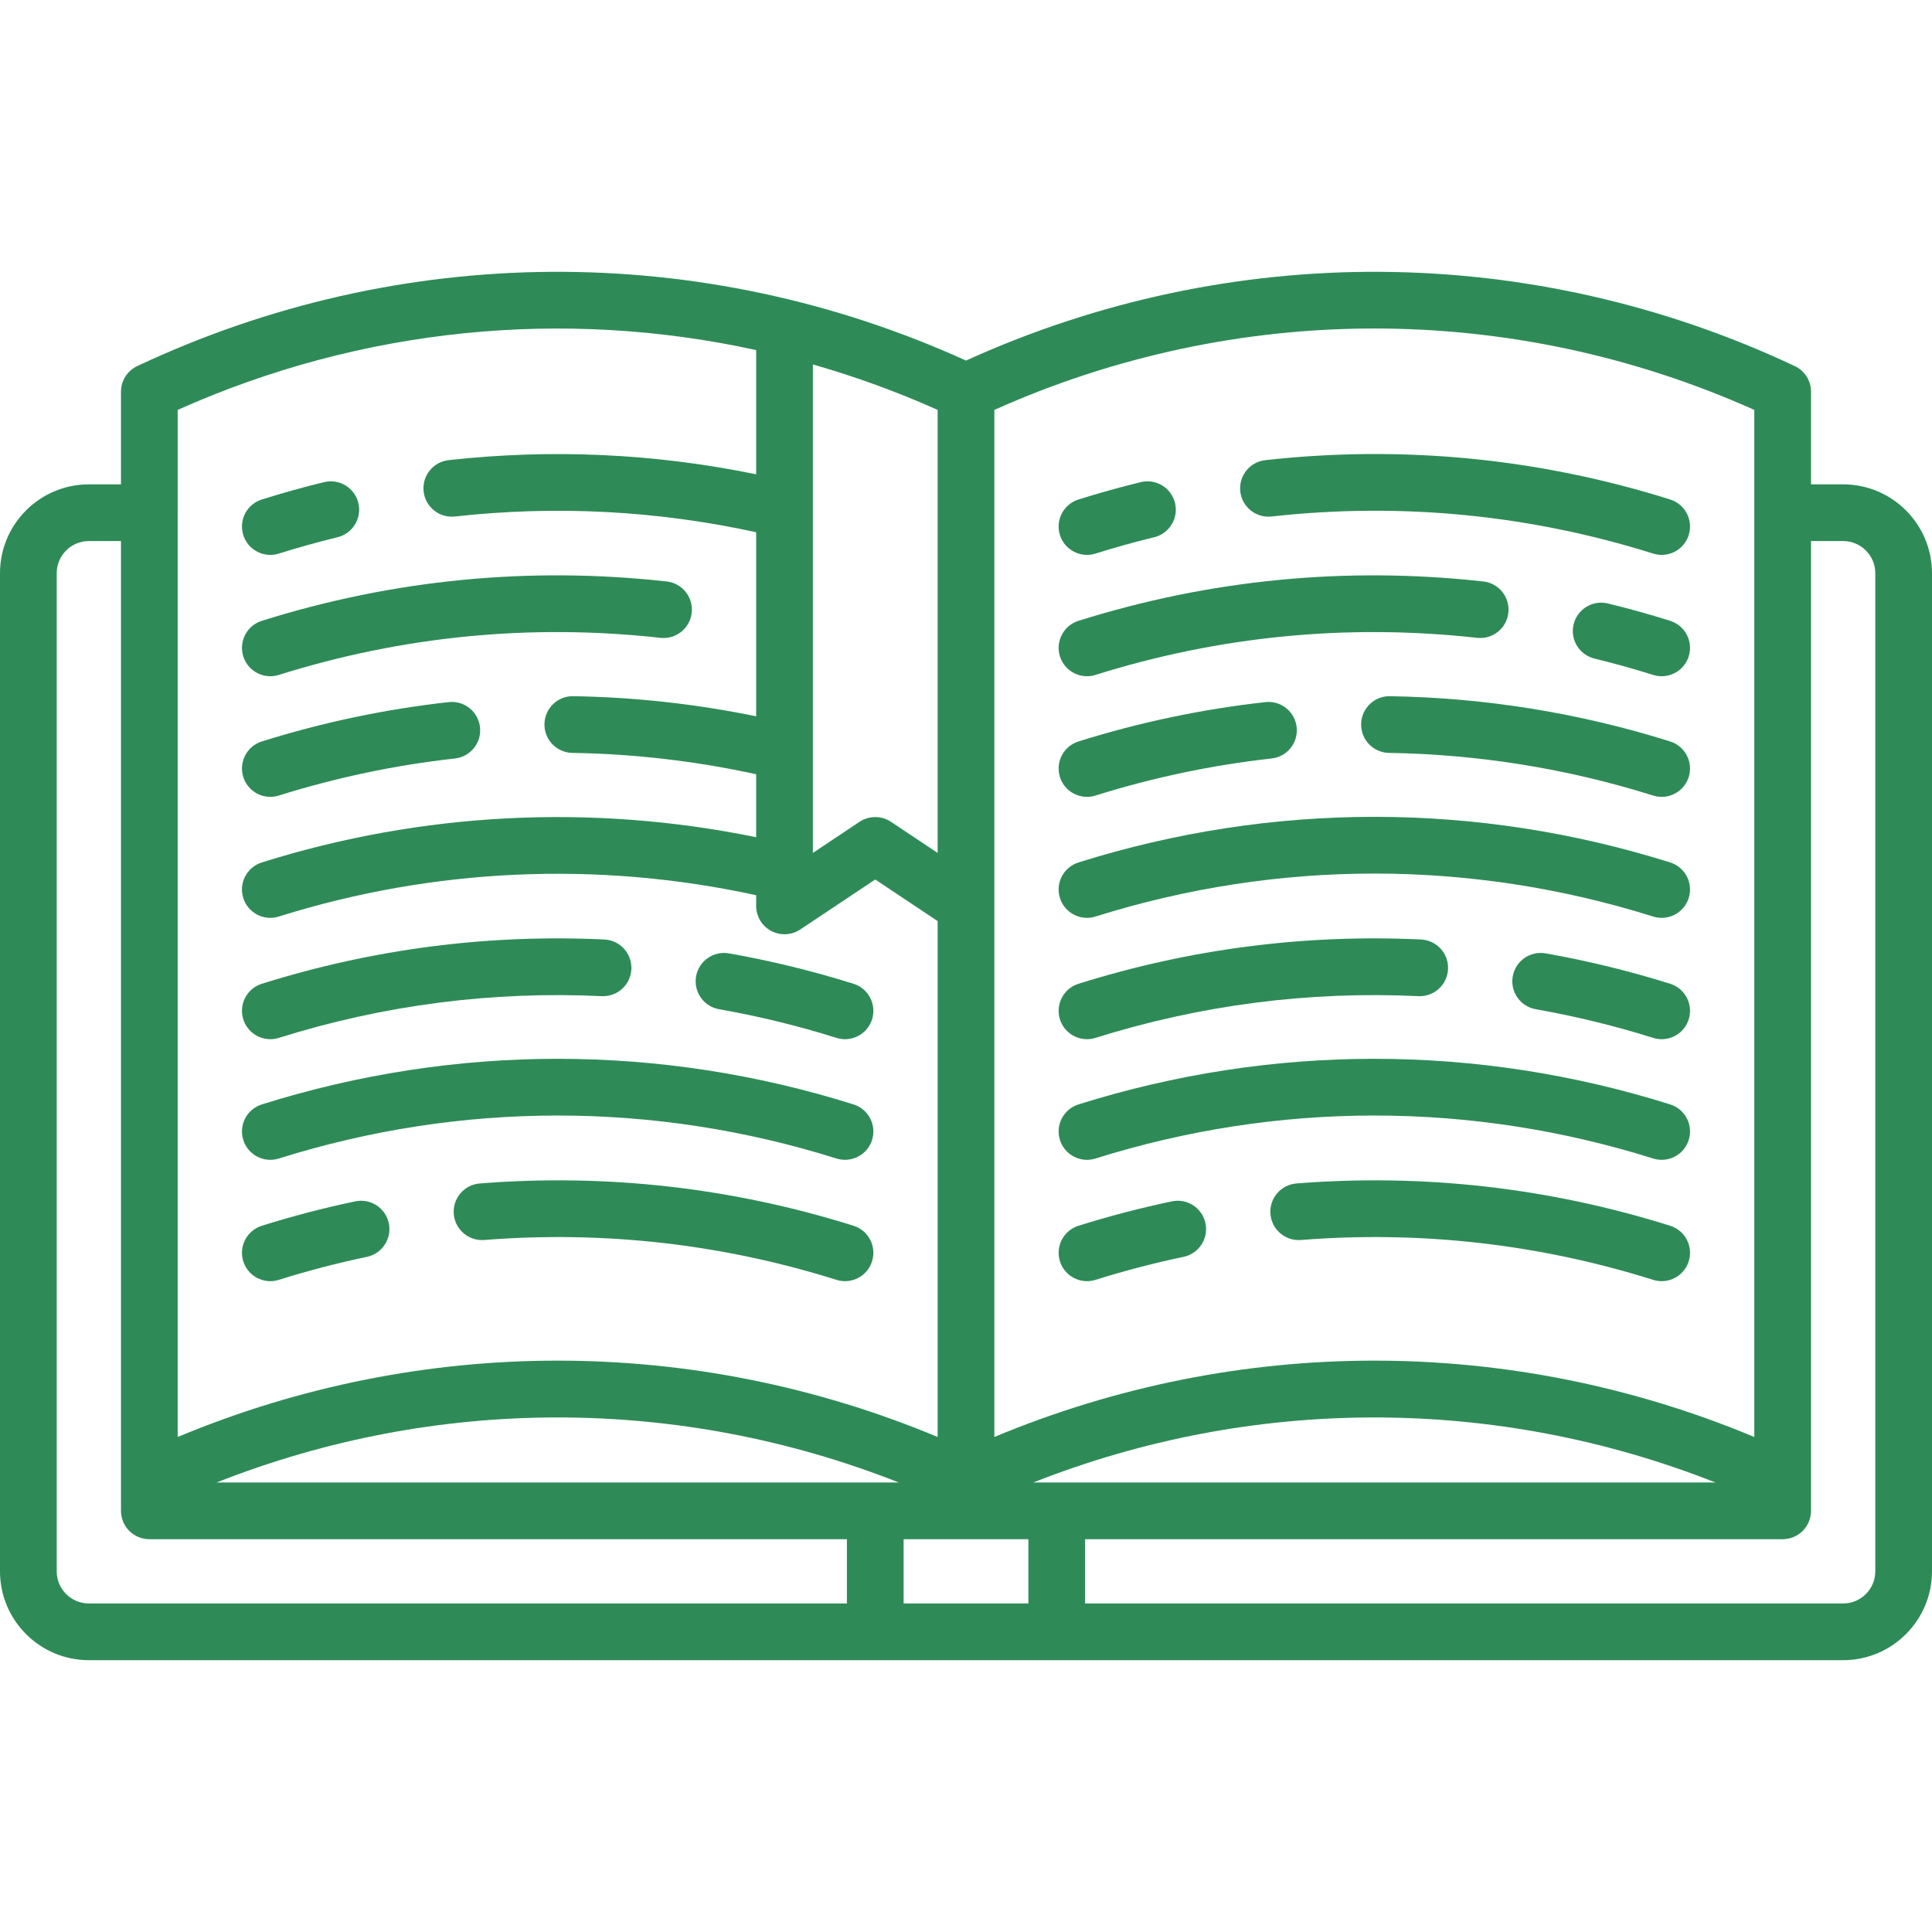 <?xml version="1.0" encoding="iso-8859-1"?>
<!-- Uploaded to: SVG Repo, www.svgrepo.com, Generator: SVG Repo Mixer Tools -->
<svg fill="#2e8b57" height="800px" width="800px" version="1.1" id="Capa_1" xmlns="http://www.w3.org/2000/svg" xmlns:xlink="http://www.w3.org/1999/xlink" 
	 viewBox="0 0 511 511" xml:space="preserve">
<g>
	<path d="M487.5,128.106H479v-24.5c0-2.905-1.678-5.549-4.307-6.786C405.088,64.066,325.408,63.6,255.5,95.371
		C185.592,63.6,105.912,64.067,36.307,96.82C33.678,98.057,32,100.701,32,103.606v24.5h-8.5c-12.958,0-23.5,10.542-23.5,23.5v264
		c0,12.958,10.542,23.5,23.5,23.5h464c12.958,0,23.5-10.542,23.5-23.5v-264C511,138.648,500.458,128.106,487.5,128.106z
		 M263,239.583c0-0.009,0-0.019,0-0.028V108.416c64.137-28.707,136.861-28.707,201,0v27.161c0,0.01-0.001,0.02-0.001,0.029
		s0.001,0.02,0.001,0.029v244.438c-32.237-13.461-66.371-20.193-100.5-20.193c-34.129,0-68.264,6.732-100.5,20.193V239.583z
		 M215,96.391c11.187,3.204,22.217,7.198,33,12.025v117.177l-12.34-8.227c-2.52-1.68-5.801-1.68-8.32,0L215,225.593V96.391z
		 M47,135.626c0-0.007,0.001-0.013,0.001-0.02S47,135.594,47,135.587v-27.171c48.563-21.736,102.046-26.999,153-15.82v32.856
		c-26.767-5.505-54.078-6.777-81.328-3.75c-4.117,0.457-7.083,4.165-6.626,8.282c0.458,4.116,4.162,7.085,8.282,6.626
		c26.708-2.967,53.479-1.562,79.671,4.165v48.686c-15.912-3.265-32.14-5.067-48.377-5.323c-4.145-0.078-7.552,3.239-7.618,7.38
		c-0.065,4.142,3.239,7.552,7.38,7.618c16.331,0.258,32.654,2.164,48.614,5.647v16.66c-43.389-8.909-88.39-6.644-130.748,6.665
		c-3.952,1.241-6.148,5.451-4.907,9.403c1.007,3.204,3.964,5.254,7.153,5.254c0.745,0,1.502-0.112,2.25-0.347
		c40.908-12.852,84.428-14.773,126.252-5.638v2.825c0,2.766,1.522,5.308,3.961,6.612c2.438,1.306,5.398,1.162,7.699-0.372
		l19.84-13.227l16.5,11v136.454c-32.237-13.461-66.371-20.193-100.5-20.193c-34.129,0-68.264,6.732-100.5,20.193V135.626z
		 M224,424.106H23.5c-4.687,0-8.5-3.813-8.5-8.5v-264c0-4.687,3.813-8.5,8.5-8.5H32v248.5v8c0,4.142,3.358,7.5,7.5,7.5H224V424.106z
		 M57.29,392.106c58.099-22.934,122.32-22.935,180.42,0H57.29z M272,424.106h-33v-17h33V424.106z M453.71,392.106H273.29
		C331.389,369.172,395.61,369.172,453.71,392.106z M496,415.606c0,4.687-3.813,8.5-8.5,8.5H287v-17h184.5c4.142,0,7.5-3.358,7.5-7.5
		v-8v-248.5h8.5c4.687,0,8.5,3.813,8.5,8.5V415.606z"/>
	<path d="M309.96,317.749c-8.302,1.74-16.615,3.911-24.708,6.454c-3.952,1.242-6.148,5.452-4.907,9.403
		c1.007,3.204,3.964,5.254,7.153,5.254c0.745,0,1.502-0.112,2.25-0.347c7.628-2.396,15.464-4.443,23.288-6.083
		c4.054-0.85,6.652-4.825,5.802-8.879C317.989,319.497,314.011,316.9,309.96,317.749z"/>
	<path d="M439.502,338.859c3.189,0,6.147-2.051,7.153-5.254c1.241-3.952-0.956-8.162-4.907-9.403
		c-32.073-10.076-65.329-13.842-98.844-11.188c-4.129,0.326-7.211,3.938-6.885,8.068s3.935,7.213,8.068,6.885
		c31.59-2.499,62.935,1.048,93.165,10.546C438,338.748,438.757,338.859,439.502,338.859z"/>
	<path d="M287.498,306.767c0.745,0,1.502-0.112,2.25-0.347c48.249-15.159,99.256-15.159,147.504,0
		c3.952,1.24,8.162-0.956,9.403-4.907c1.241-3.952-0.956-8.162-4.907-9.403c-51.191-16.083-105.306-16.083-156.496,0
		c-3.952,1.241-6.149,5.451-4.907,9.403C281.352,304.716,284.309,306.767,287.498,306.767z"/>
	<path d="M287.498,274.859c0.745,0,1.502-0.112,2.25-0.347c27.681-8.697,56.409-12.412,85.399-11.037
		c4.147,0.192,7.651-2.999,7.847-7.137c0.196-4.138-2.999-7.65-7.137-7.847c-30.753-1.456-61.236,2.483-90.605,11.71
		c-3.952,1.242-6.149,5.452-4.907,9.403C281.352,272.81,284.309,274.859,287.498,274.859z"/>
	<path d="M441.748,260.202c-10.76-3.38-21.846-6.086-32.952-8.043c-4.08-0.719-7.968,2.006-8.688,6.085
		c-0.719,4.079,2.005,7.969,6.085,8.688c10.467,1.844,20.917,4.395,31.058,7.581c0.749,0.235,1.505,0.347,2.25,0.347
		c3.189,0,6.147-2.051,7.153-5.254C447.896,265.653,445.7,261.443,441.748,260.202z"/>
	<path d="M287.498,242.767c0.745,0,1.502-0.112,2.25-0.347c48.249-15.159,99.256-15.159,147.504,0
		c3.952,1.24,8.162-0.956,9.403-4.907c1.241-3.952-0.956-8.162-4.907-9.403c-51.191-16.083-105.306-16.083-156.496,0
		c-3.952,1.241-6.149,5.451-4.907,9.403C281.352,240.716,284.309,242.767,287.498,242.767z"/>
	<path d="M334.678,185.702c-16.732,1.858-33.362,5.36-49.426,10.407c-3.952,1.241-6.148,5.451-4.907,9.403
		c1.007,3.204,3.964,5.254,7.153,5.254c0.745,0,1.502-0.112,2.25-0.347c15.141-4.757,30.815-8.057,46.585-9.809
		c4.117-0.457,7.083-4.165,6.626-8.282S338.79,185.244,334.678,185.702z"/>
	<path d="M367.386,199.137c23.725,0.375,47.231,4.17,69.866,11.283c0.748,0.234,1.505,0.347,2.25,0.347
		c3.189,0,6.146-2.051,7.153-5.254c1.241-3.952-0.956-8.162-4.907-9.403c-24.015-7.545-48.955-11.572-74.125-11.97
		c-4.125-0.078-7.552,3.239-7.618,7.38S363.244,199.072,367.386,199.137z"/>
	<path d="M390.671,168.704c4.116,0.46,7.825-2.509,8.282-6.626c0.458-4.117-2.509-7.825-6.626-8.282
		c-36.252-4.027-72.278-0.526-107.075,10.406c-3.952,1.242-6.148,5.452-4.907,9.403c1.007,3.204,3.964,5.254,7.153,5.254
		c0.745,0,1.502-0.112,2.25-0.347C322.545,168.208,356.5,164.909,390.671,168.704z"/>
	<path d="M441.748,164.202c-5.418-1.702-10.96-3.246-16.472-4.588c-4.03-0.98-8.082,1.488-9.062,5.512
		c-0.98,4.024,1.488,8.082,5.512,9.062c5.196,1.265,10.419,2.72,15.526,4.324c0.748,0.235,1.505,0.347,2.25,0.347
		c3.189,0,6.147-2.051,7.153-5.254C447.896,169.653,445.7,165.443,441.748,164.202z"/>
	<path d="M287.498,146.767c0.745,0,1.502-0.112,2.25-0.347c5.103-1.604,10.325-3.058,15.521-4.324
		c4.024-0.98,6.492-5.037,5.512-9.062s-5.038-6.492-9.062-5.512c-5.513,1.342-11.053,2.886-16.468,4.587
		c-3.951,1.242-6.148,5.452-4.907,9.403C281.352,144.716,284.309,146.767,287.498,146.767z"/>
	<path d="M336.329,136.611c34.172-3.796,68.126-0.496,100.923,9.809c0.748,0.234,1.505,0.347,2.25,0.347
		c3.189,0,6.146-2.051,7.153-5.254c1.241-3.952-0.956-8.162-4.907-9.403c-34.797-10.933-70.824-14.435-107.076-10.406
		c-4.117,0.457-7.083,4.165-6.626,8.282C328.504,134.102,332.21,137.07,336.329,136.611z"/>
	<path d="M93.96,317.749c-8.302,1.74-16.615,3.911-24.708,6.454c-3.952,1.242-6.148,5.452-4.907,9.403
		c1.007,3.204,3.964,5.254,7.153,5.254c0.745,0,1.502-0.112,2.25-0.347c7.628-2.396,15.464-4.443,23.288-6.083
		c4.054-0.85,6.652-4.825,5.802-8.879S98.011,316.9,93.96,317.749z"/>
	<path d="M223.502,338.859c3.189,0,6.147-2.051,7.153-5.254c1.241-3.952-0.956-8.162-4.907-9.403
		c-32.073-10.076-65.331-13.842-98.844-11.188c-4.129,0.326-7.211,3.938-6.885,8.068s3.934,7.213,8.068,6.885
		c31.591-2.499,62.935,1.048,93.165,10.546C222,338.748,222.757,338.859,223.502,338.859z"/>
	<path d="M71.498,306.767c0.745,0,1.502-0.112,2.25-0.347c48.249-15.159,99.256-15.159,147.504,0
		c3.952,1.24,8.162-0.956,9.403-4.907c1.241-3.952-0.956-8.162-4.907-9.403c-51.191-16.083-105.307-16.083-156.496,0
		c-3.952,1.241-6.149,5.451-4.907,9.403C65.352,304.716,68.309,306.767,71.498,306.767z"/>
	<path d="M71.498,274.859c0.745,0,1.502-0.112,2.25-0.347c27.681-8.697,56.411-12.412,85.399-11.037
		c4.158,0.192,7.65-2.999,7.847-7.137c0.196-4.138-2.999-7.65-7.137-7.847c-30.756-1.456-61.236,2.483-90.605,11.71
		c-3.952,1.242-6.149,5.452-4.907,9.403C65.352,272.81,68.309,274.859,71.498,274.859z"/>
	<path d="M190.194,266.932c10.467,1.844,20.917,4.395,31.058,7.581c0.749,0.235,1.505,0.347,2.25,0.347
		c3.189,0,6.147-2.051,7.153-5.254c1.241-3.952-0.956-8.162-4.907-9.403c-10.76-3.38-21.846-6.086-32.952-8.043
		c-4.079-0.719-7.969,2.006-8.688,6.085C183.39,262.323,186.114,266.213,190.194,266.932z"/>
	<path d="M118.678,185.702c-16.732,1.858-33.362,5.36-49.426,10.407c-3.952,1.241-6.148,5.451-4.907,9.403
		c1.007,3.204,3.964,5.254,7.153,5.254c0.745,0,1.502-0.112,2.25-0.347c15.141-4.757,30.815-8.057,46.585-9.809
		c4.117-0.457,7.083-4.165,6.626-8.282C126.503,188.212,122.788,185.244,118.678,185.702z"/>
	<path d="M64.345,173.605c1.007,3.204,3.964,5.254,7.153,5.254c0.745,0,1.502-0.112,2.25-0.347
		c32.797-10.305,66.752-13.604,100.923-9.809c4.116,0.46,7.825-2.509,8.282-6.626c0.458-4.117-2.509-7.825-6.626-8.282
		c-36.253-4.027-72.278-0.526-107.075,10.406C65.3,165.444,63.104,169.654,64.345,173.605z"/>
	<path d="M71.498,146.767c0.745,0,1.502-0.112,2.25-0.347c5.103-1.604,10.325-3.058,15.521-4.324
		c4.024-0.98,6.492-5.037,5.512-9.062s-5.038-6.492-9.062-5.512c-5.513,1.342-11.053,2.886-16.468,4.587
		c-3.951,1.242-6.148,5.452-4.907,9.403C65.352,144.716,68.309,146.767,71.498,146.767z"/>
</g>
</svg>